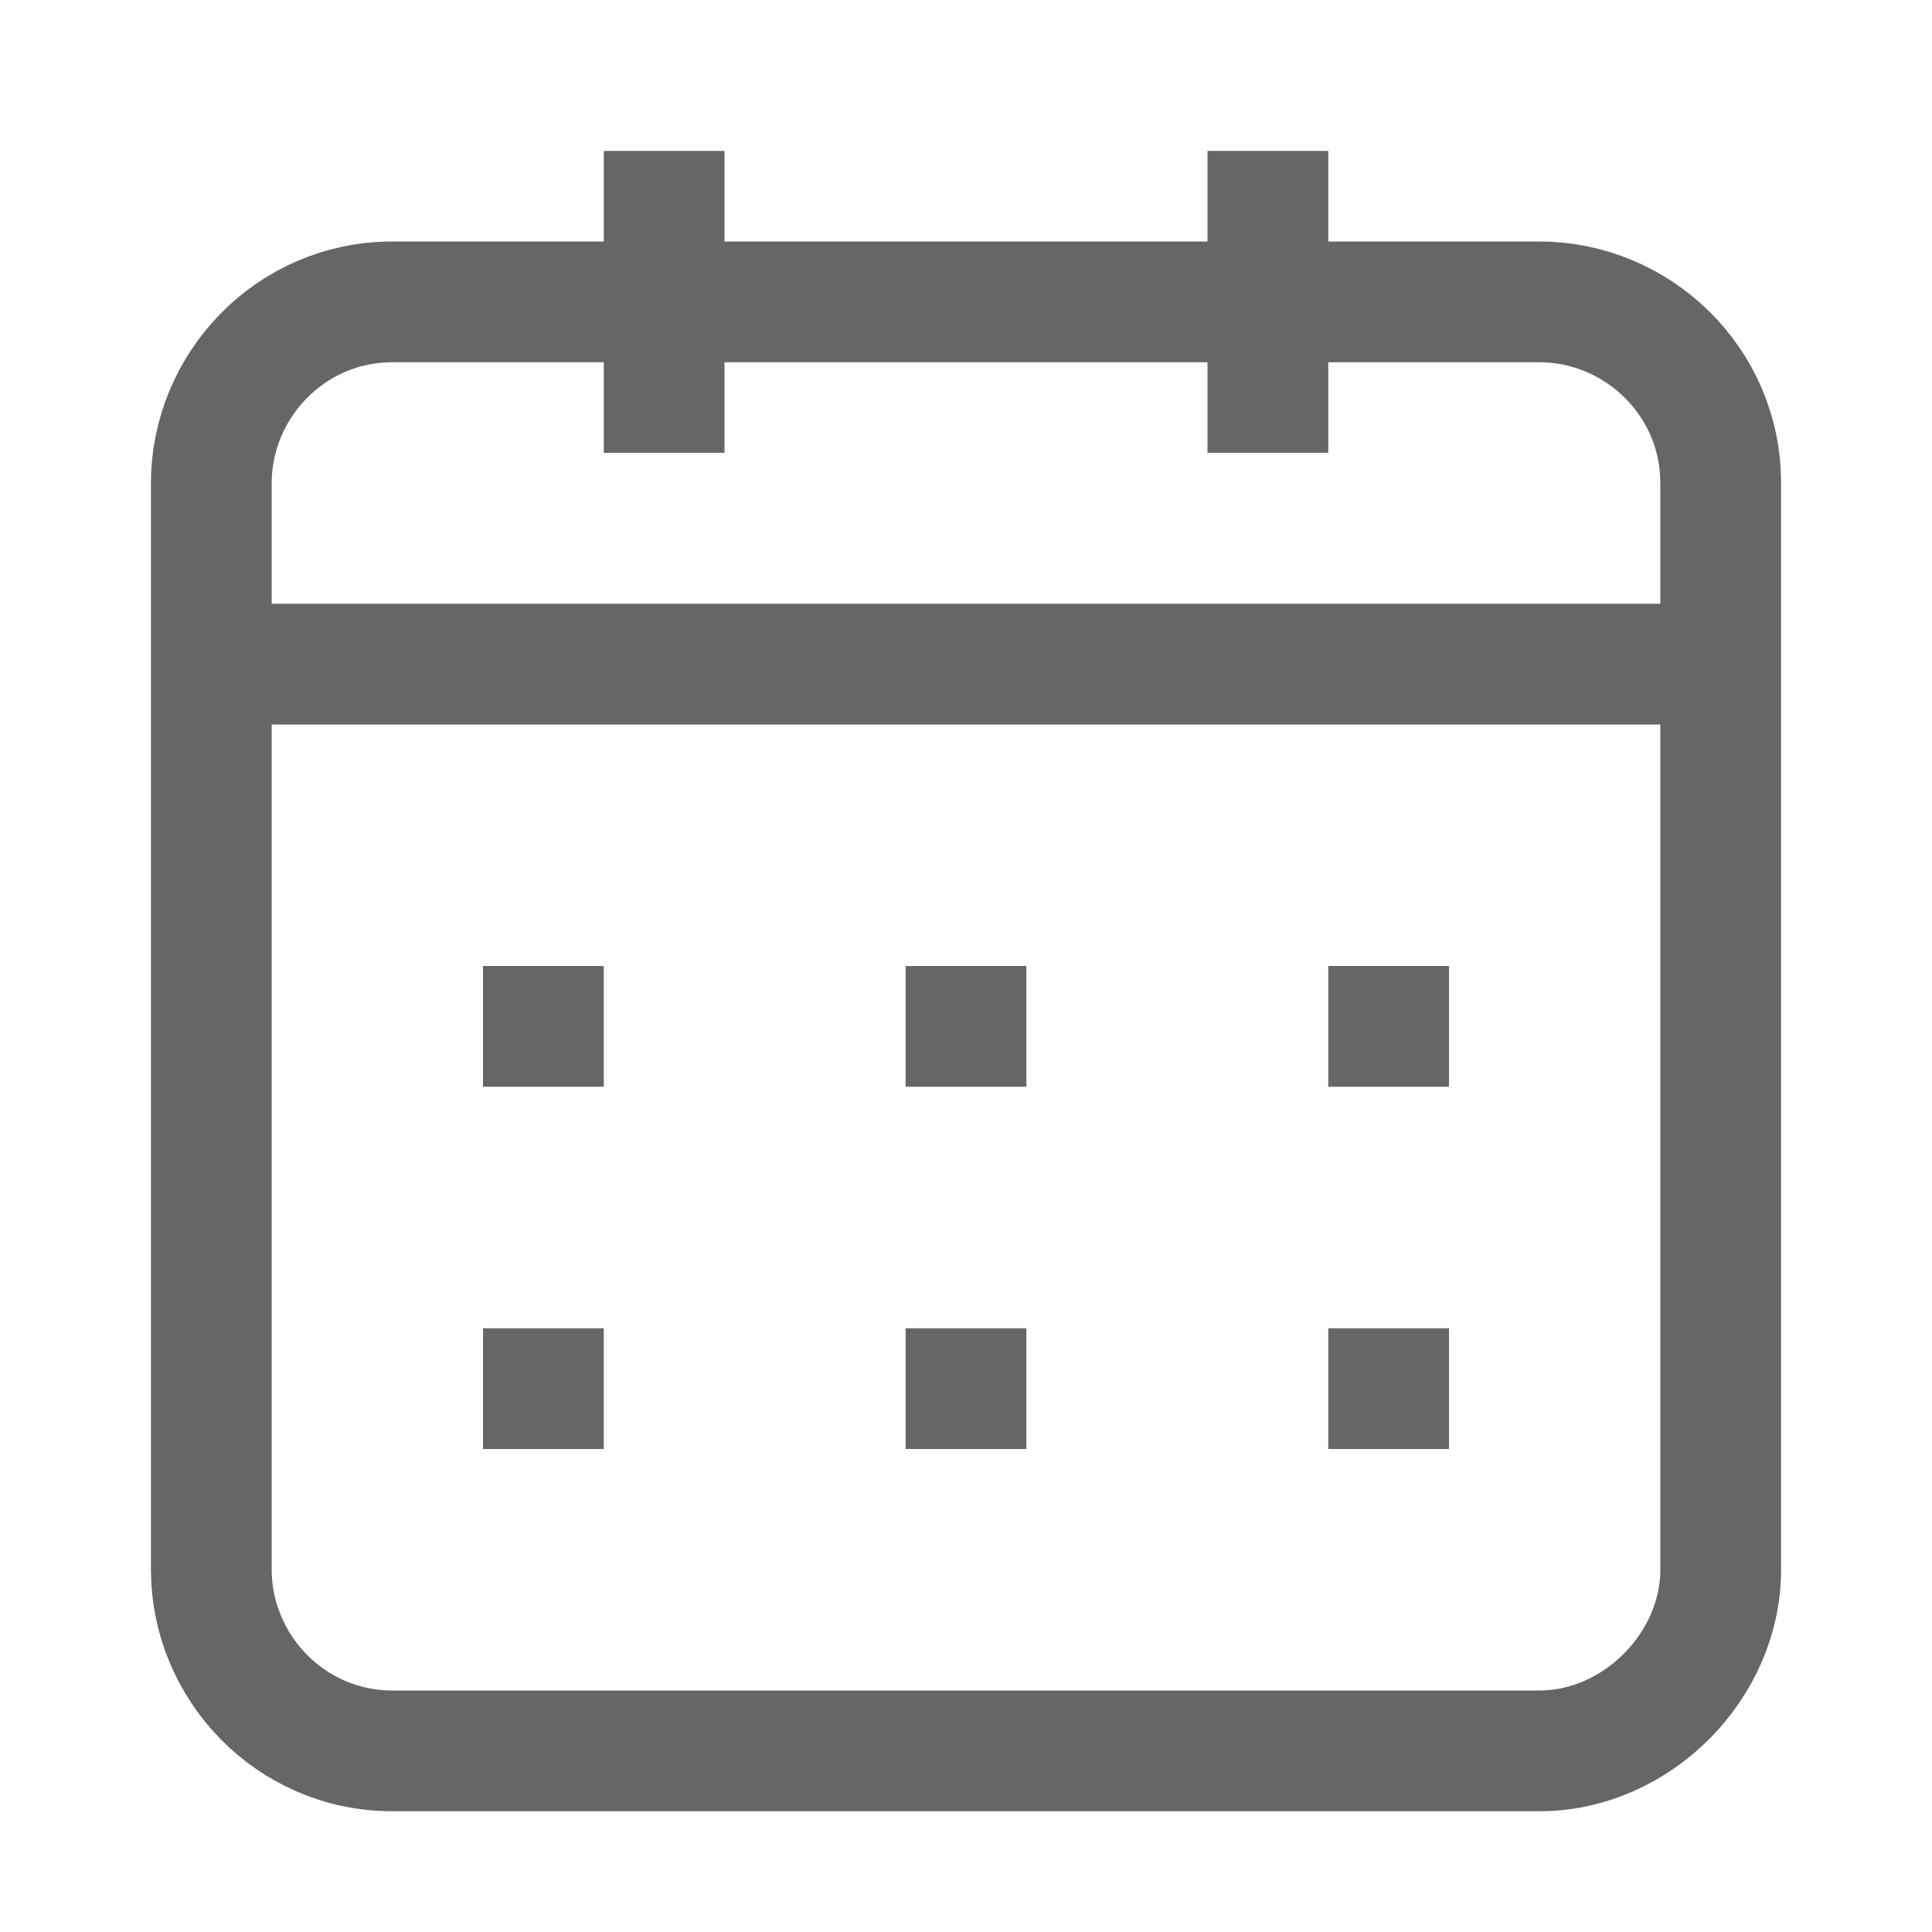 <?xml version="1.0" encoding="utf-8"?>
<!-- Generator: Adobe Illustrator 22.0.1, SVG Export Plug-In . SVG Version: 6.00 Build 0)  -->
<svg version="1.1" id="레이어_1" xmlns="http://www.w3.org/2000/svg" xmlns:xlink="http://www.w3.org/1999/xlink" x="0px"
	 y="0px" viewBox="0 0 32 32" style="enable-background:new 0 0 32 32;" xml:space="preserve">
<style type="text/css">
	.st0{fill:none;stroke:#666666;stroke-width:2;}
	.st1{fill:none;}
</style>
<title>icon_32px_history</title>
<desc>Created with Sketch.</desc>
<g>
	<g>
		<path id="Line_1_" class="st0" d="M11,2.5v5"/>
		<path id="Line-Copy_1_" class="st0" d="M21,2.5v5"/>
	</g>
	<line class="st0" x1="3.5" y1="11" x2="28.5" y2="11"/>
	<line class="st0" x1="8" y1="17" x2="10" y2="17"/>
	<line class="st0" x1="15" y1="17" x2="17" y2="17"/>
	<line class="st0" x1="22" y1="17" x2="24" y2="17"/>
	<line class="st0" x1="8" y1="23" x2="10" y2="23"/>
	<line class="st0" x1="15" y1="23" x2="17" y2="23"/>
	<line class="st0" x1="22" y1="23" x2="24" y2="23"/>
	<rect x="0" y="0" class="st1" width="32" height="32"/>
	<path class="st0" d="M25.5,29h-19c-1.7,0-3-1.4-3-3V8c0-1.6,1.3-3,3-3h19c1.6,0,3,1.3,3,3v18C28.5,27.6,27.1,29,25.5,29z"/>
</g>
</svg>
